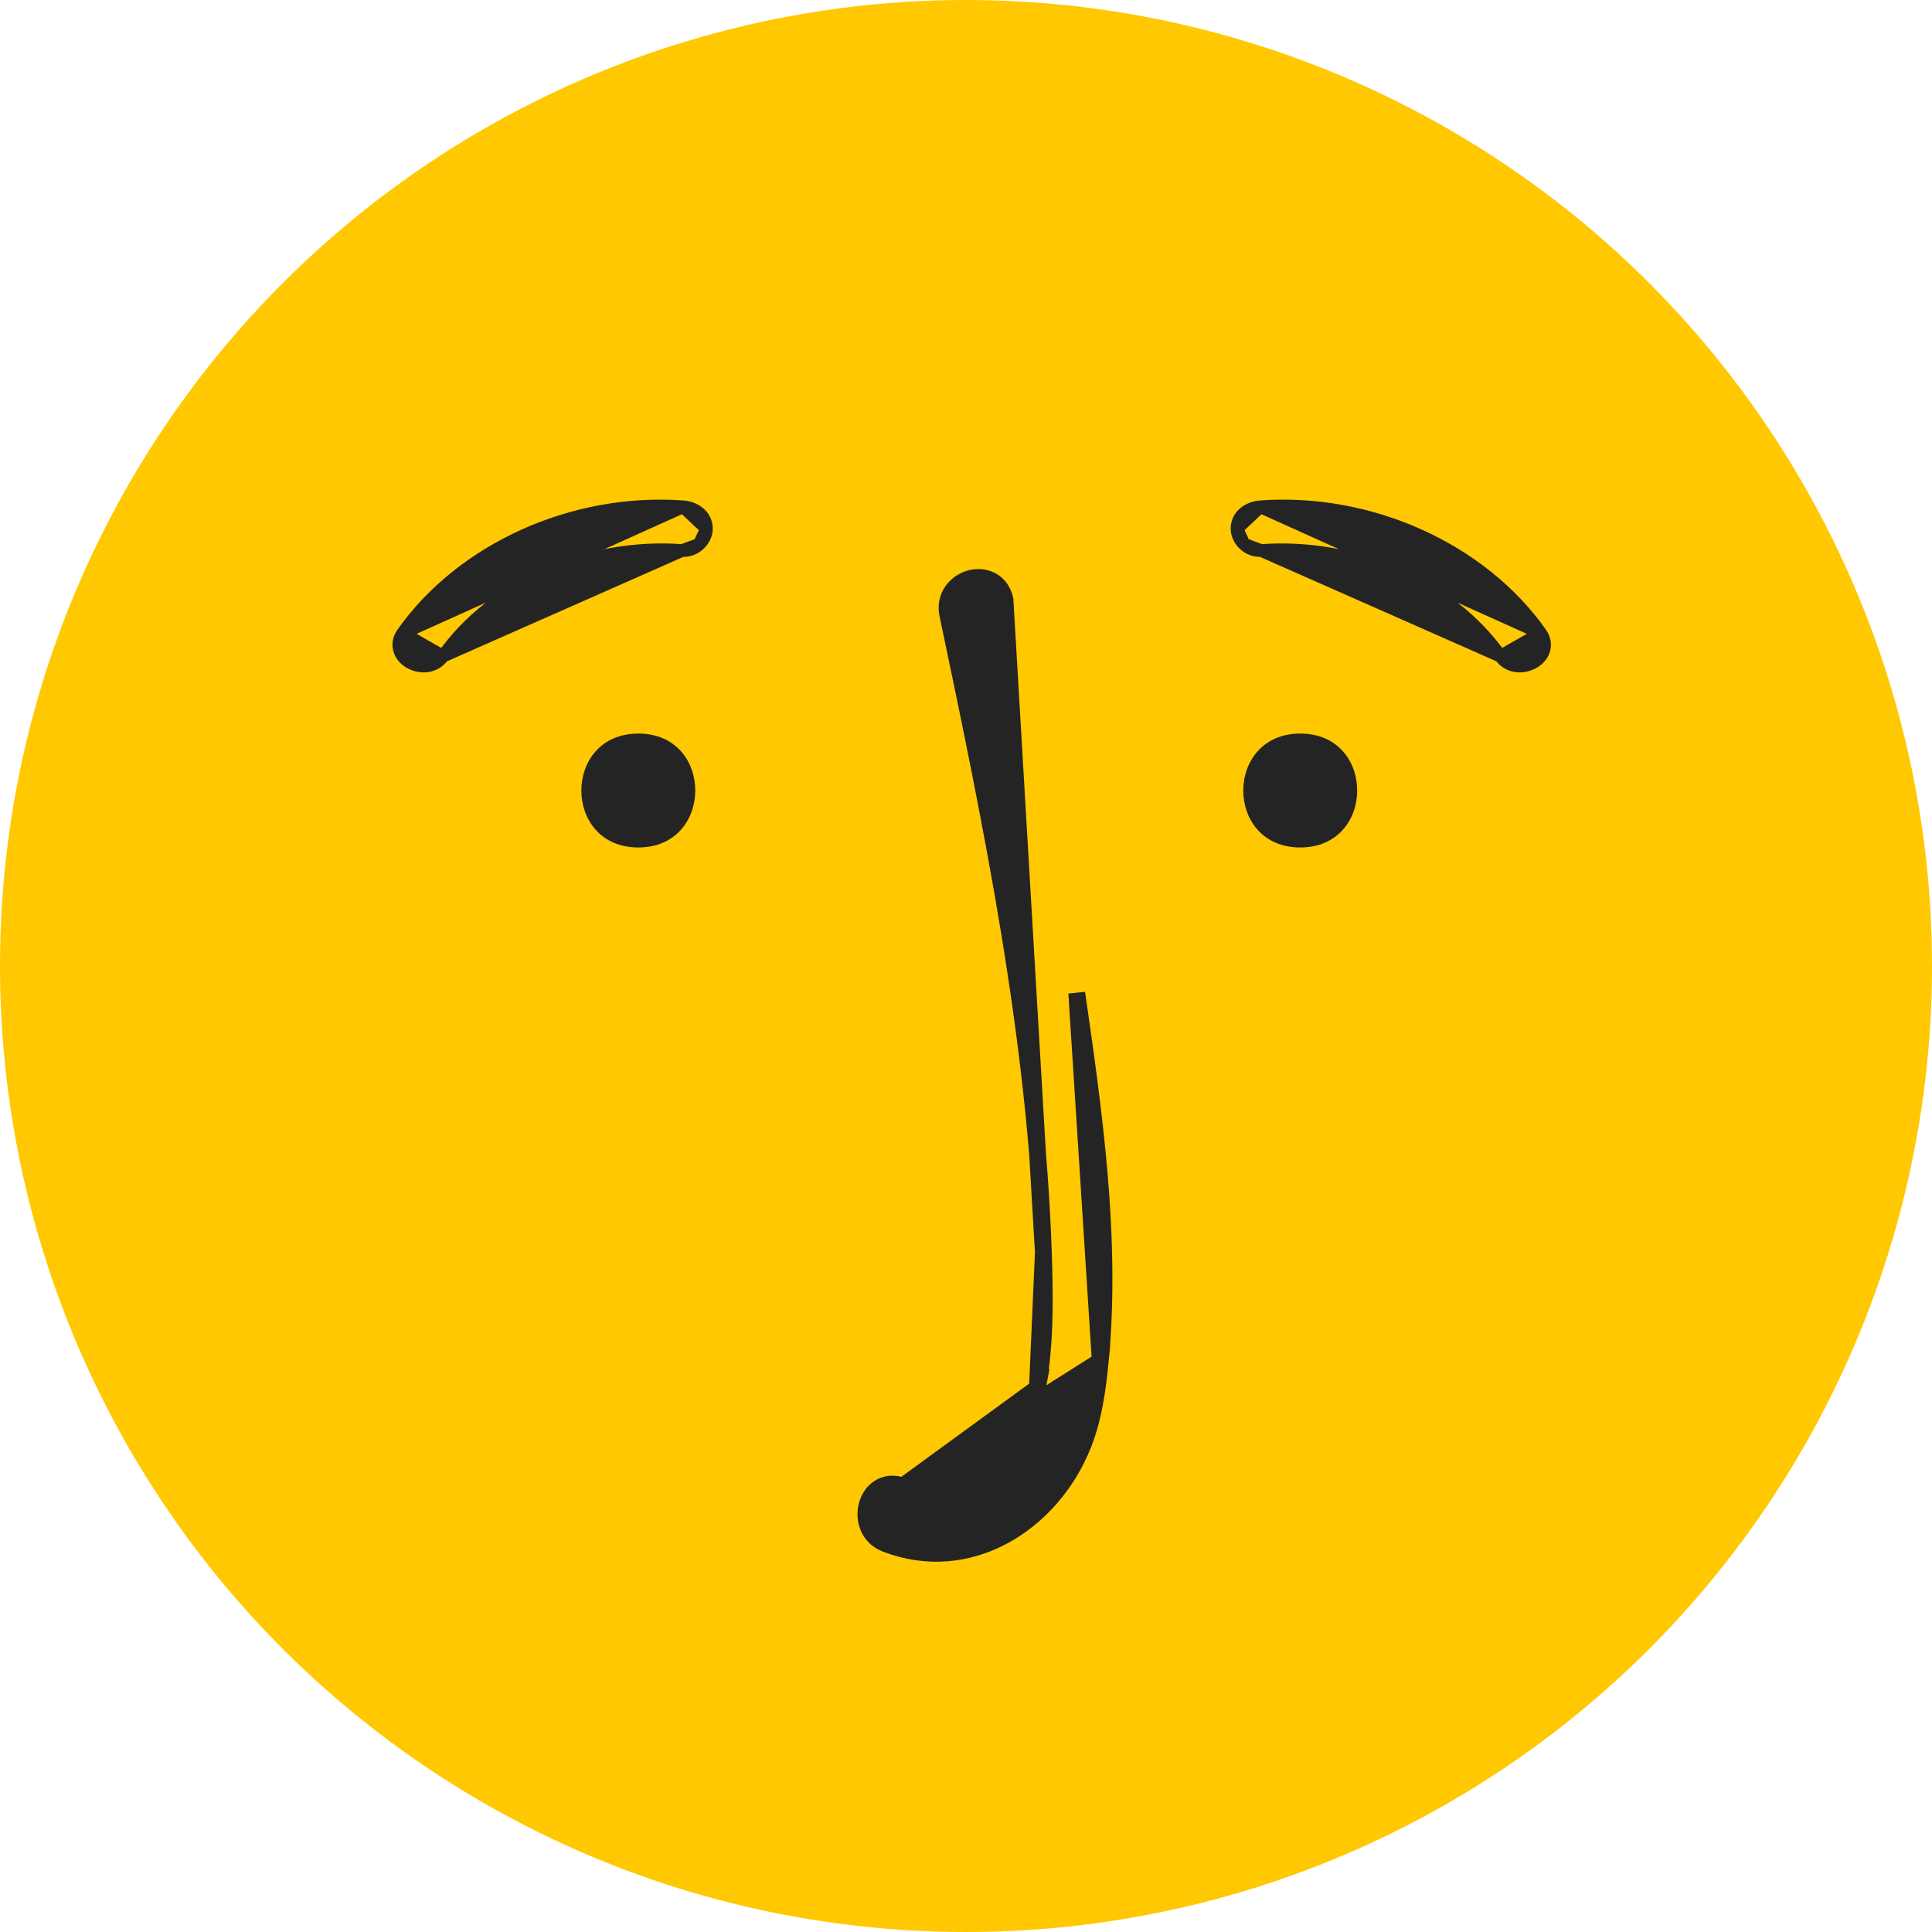 <svg width="46" height="46" viewBox="0 0 46 46" fill="none" xmlns="http://www.w3.org/2000/svg">
<circle cx="23" cy="23" r="23" fill="#FFC800"/>
<path d="M35.723 15.623L35.723 15.622C34.528 13.929 32.269 12.943 30.027 13.107L35.723 15.623ZM35.723 15.623C35.921 15.903 36.263 15.901 36.486 15.785C36.6 15.726 36.703 15.629 36.751 15.5C36.8 15.364 36.781 15.214 36.684 15.076L36.684 15.076M35.723 15.623L36.684 15.076M36.684 15.076C35.275 13.08 32.631 11.874 30.005 12.066L30.005 12.066M36.684 15.076L30.005 12.066M30.005 12.066C29.737 12.086 29.452 12.265 29.452 12.587M30.005 12.066L29.452 12.587M29.452 12.587C29.452 12.73 29.522 12.864 29.622 12.958M29.452 12.587L29.622 12.958M29.622 12.958C29.723 13.053 29.867 13.119 30.027 13.107L29.622 12.958Z" fill="#242424" stroke="#242424" stroke-width="0.3"/>
<path d="M10.549 15.623L10.549 15.622C11.744 13.929 14.003 12.943 16.244 13.107L10.549 15.623ZM10.549 15.623C10.35 15.903 10.009 15.901 9.785 15.785C9.671 15.726 9.568 15.629 9.521 15.5C9.471 15.364 9.49 15.214 9.588 15.076L9.588 15.076M10.549 15.623L9.588 15.076M9.588 15.076C10.997 13.08 13.641 11.874 16.266 12.066L16.266 12.066M9.588 15.076L16.266 12.066M16.266 12.066C16.534 12.086 16.82 12.265 16.82 12.587M16.266 12.066L16.82 12.587M16.82 12.587C16.82 12.73 16.749 12.864 16.649 12.958M16.82 12.587L16.649 12.958M16.649 12.958C16.548 13.053 16.405 13.119 16.244 13.107L16.649 12.958Z" fill="#242424" stroke="#242424" stroke-width="0.3"/>
<path d="M30.959 20.178C32.764 20.178 32.767 17.466 30.959 17.466C29.151 17.466 29.148 20.178 30.959 20.178Z" fill="#242424"/>
<path d="M15.199 20.178C17.004 20.178 17.007 17.466 15.199 17.466C13.391 17.466 13.388 20.178 15.199 20.178Z" fill="#242424"/>
<path d="M26.197 32.406L26.197 32.406C26.133 33.058 26.043 33.746 25.791 34.385C25.047 36.267 23.069 37.526 21.084 36.752C20.663 36.588 20.56 36.159 20.644 35.84C20.687 35.679 20.782 35.521 20.934 35.425C21.092 35.324 21.29 35.304 21.496 35.384L26.197 32.406ZM26.197 32.406C26.475 29.493 26.047 26.487 25.637 23.644L26.197 32.406ZM24.842 29.818C24.67 24.72 23.618 19.628 22.567 14.637C22.472 14.188 22.769 13.87 23.09 13.778C23.251 13.732 23.434 13.737 23.595 13.819C23.761 13.904 23.882 14.061 23.928 14.277L24.842 29.818ZM24.842 29.818C24.878 30.901 24.893 32.002 24.7 33.049L24.842 29.818ZM24.7 33.049C24.555 33.83 24.164 34.585 23.605 35.056C23.056 35.519 22.34 35.713 21.496 35.384L24.7 33.049Z" fill="#242424" stroke="#242424" stroke-width="0.4"/>
</svg>
